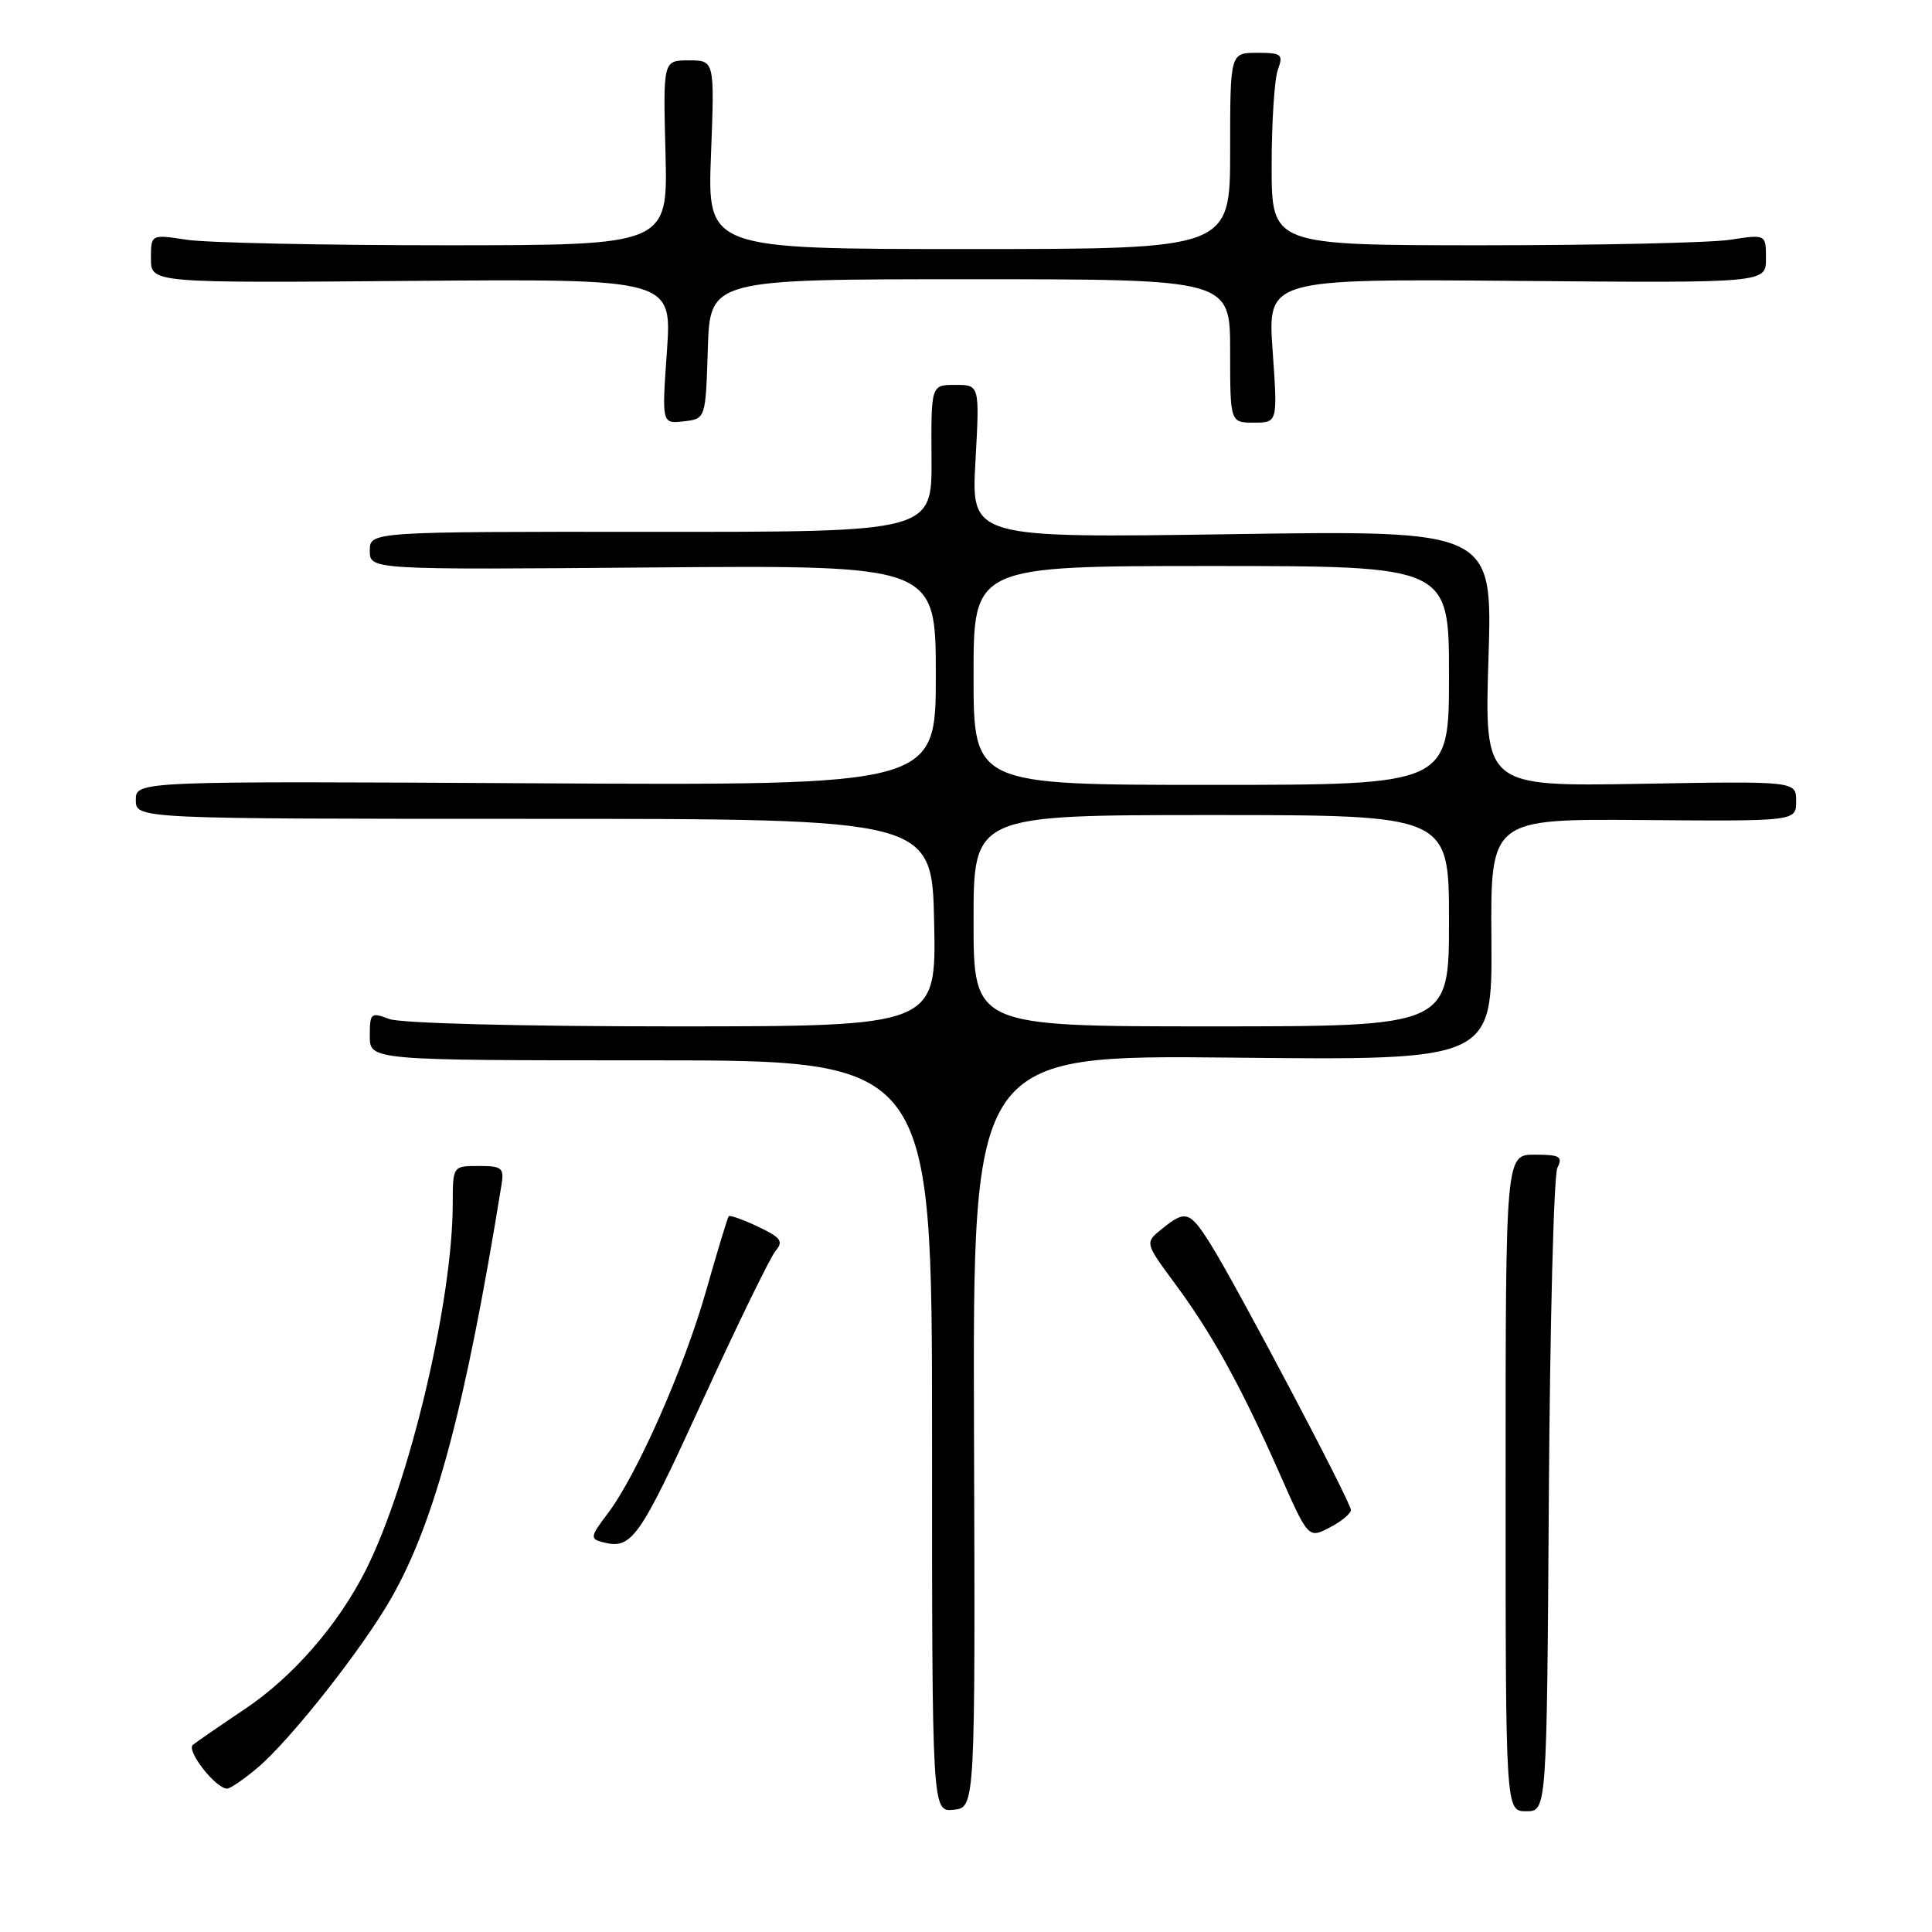 <?xml version="1.0" encoding="UTF-8" standalone="no"?>
<!DOCTYPE svg PUBLIC "-//W3C//DTD SVG 1.1//EN" "http://www.w3.org/Graphics/SVG/1.1/DTD/svg11.dtd" >
<svg xmlns="http://www.w3.org/2000/svg" xmlns:xlink="http://www.w3.org/1999/xlink" version="1.1" viewBox="0 0 256 256">
 <g >
 <path fill="currentColor"
d=" M 129.06 189.64 C 128.90 139.79 128.90 139.79 163.32 140.14 C 197.73 140.50 197.73 140.50 197.62 124.50 C 197.50 108.50 197.50 108.50 217.75 108.66 C 238.00 108.82 238.00 108.82 238.00 106.16 C 238.00 103.50 238.00 103.50 217.35 103.86 C 196.70 104.21 196.70 104.21 197.23 87.24 C 197.77 70.27 197.77 70.27 163.23 70.78 C 128.69 71.29 128.69 71.29 129.25 61.15 C 129.81 51.00 129.81 51.00 126.59 51.00 C 123.37 51.00 123.37 51.00 123.43 60.75 C 123.50 70.50 123.50 70.50 86.25 70.47 C 49.00 70.45 49.00 70.45 49.00 72.97 C 49.00 75.50 49.00 75.50 86.50 75.19 C 124.00 74.89 124.00 74.89 124.00 89.49 C 124.00 104.08 124.00 104.08 71.00 103.79 C 18.00 103.50 18.00 103.50 18.00 106.00 C 18.00 108.50 18.00 108.50 70.75 108.50 C 123.50 108.50 123.50 108.50 123.78 122.25 C 124.06 136.00 124.06 136.00 89.09 136.00 C 68.80 136.00 53.05 135.59 51.57 135.02 C 49.14 134.10 49.00 134.23 49.00 137.27 C 49.00 140.50 49.00 140.50 86.25 140.50 C 123.50 140.50 123.50 140.50 123.50 190.30 C 123.50 240.09 123.50 240.09 126.36 239.80 C 129.23 239.50 129.23 239.50 129.06 189.64 Z  M 205.23 198.25 C 205.38 175.29 205.89 155.71 206.36 154.75 C 207.10 153.24 206.69 153.00 203.36 153.00 C 199.50 153.00 199.50 153.00 199.50 196.50 C 199.50 240.00 199.50 240.00 202.23 240.00 C 204.96 240.00 204.96 240.00 205.23 198.25 Z  M 34.10 234.26 C 38.43 230.62 47.99 218.51 51.81 211.82 C 57.62 201.68 61.70 186.39 66.45 157.00 C 66.81 154.74 66.52 154.50 63.43 154.50 C 60.00 154.50 60.00 154.50 59.99 159.50 C 59.98 172.42 54.23 196.63 48.46 208.06 C 44.79 215.33 38.78 222.23 32.41 226.48 C 29.16 228.66 26.08 230.78 25.56 231.20 C 24.64 231.96 28.58 237.00 30.10 237.00 C 30.51 237.00 32.31 235.77 34.10 234.26 Z  M 92.97 185.86 C 97.66 175.62 102.07 166.57 102.77 165.74 C 103.84 164.48 103.48 163.98 100.44 162.54 C 98.46 161.60 96.71 160.98 96.56 161.16 C 96.40 161.35 95.07 165.75 93.59 170.94 C 90.66 181.28 84.37 195.51 80.48 200.61 C 78.26 203.53 78.18 203.90 79.75 204.32 C 83.71 205.38 84.61 204.12 92.97 185.86 Z  M 179.00 200.08 C 179.00 199.03 163.74 170.13 160.36 164.78 C 157.64 160.47 157.09 160.30 153.95 162.84 C 151.69 164.67 151.69 164.67 155.69 170.09 C 160.59 176.70 164.48 183.76 169.52 195.18 C 173.36 203.87 173.36 203.87 176.18 202.41 C 177.73 201.61 179.00 200.56 179.00 200.08 Z  M 93.79 46.25 C 94.08 37.00 94.08 37.00 128.54 37.00 C 163.00 37.00 163.00 37.00 163.00 46.50 C 163.00 56.00 163.00 56.00 166.15 56.00 C 169.30 56.00 169.30 56.00 168.63 46.47 C 167.96 36.95 167.96 36.95 200.98 37.22 C 234.00 37.50 234.00 37.50 234.00 34.27 C 234.00 31.04 234.00 31.04 229.25 31.77 C 226.64 32.17 211.90 32.50 196.50 32.50 C 168.50 32.50 168.50 32.50 168.50 22.00 C 168.50 16.22 168.87 10.49 169.32 9.25 C 170.07 7.18 169.84 7.00 166.57 7.00 C 163.00 7.00 163.00 7.00 163.00 20.00 C 163.00 33.00 163.00 33.00 128.36 33.00 C 93.73 33.00 93.73 33.00 94.21 20.50 C 94.69 8.00 94.69 8.00 91.27 8.00 C 87.86 8.00 87.86 8.00 88.18 20.25 C 88.50 32.50 88.50 32.50 59.00 32.50 C 42.77 32.50 27.36 32.17 24.75 31.77 C 20.00 31.04 20.00 31.04 20.00 34.27 C 20.00 37.50 20.00 37.50 54.52 37.22 C 89.04 36.95 89.04 36.95 88.37 46.56 C 87.69 56.16 87.69 56.16 90.60 55.83 C 93.50 55.50 93.50 55.50 93.79 46.25 Z  M 129.00 122.00 C 129.00 108.00 129.00 108.00 160.50 108.00 C 192.00 108.00 192.00 108.00 192.00 122.00 C 192.00 136.00 192.00 136.00 160.50 136.00 C 129.00 136.00 129.00 136.00 129.00 122.00 Z  M 129.00 89.50 C 129.00 75.00 129.00 75.00 160.50 75.00 C 192.00 75.00 192.00 75.00 192.00 89.50 C 192.00 104.00 192.00 104.00 160.50 104.00 C 129.00 104.00 129.00 104.00 129.00 89.50 Z "/>
</g>
</svg>